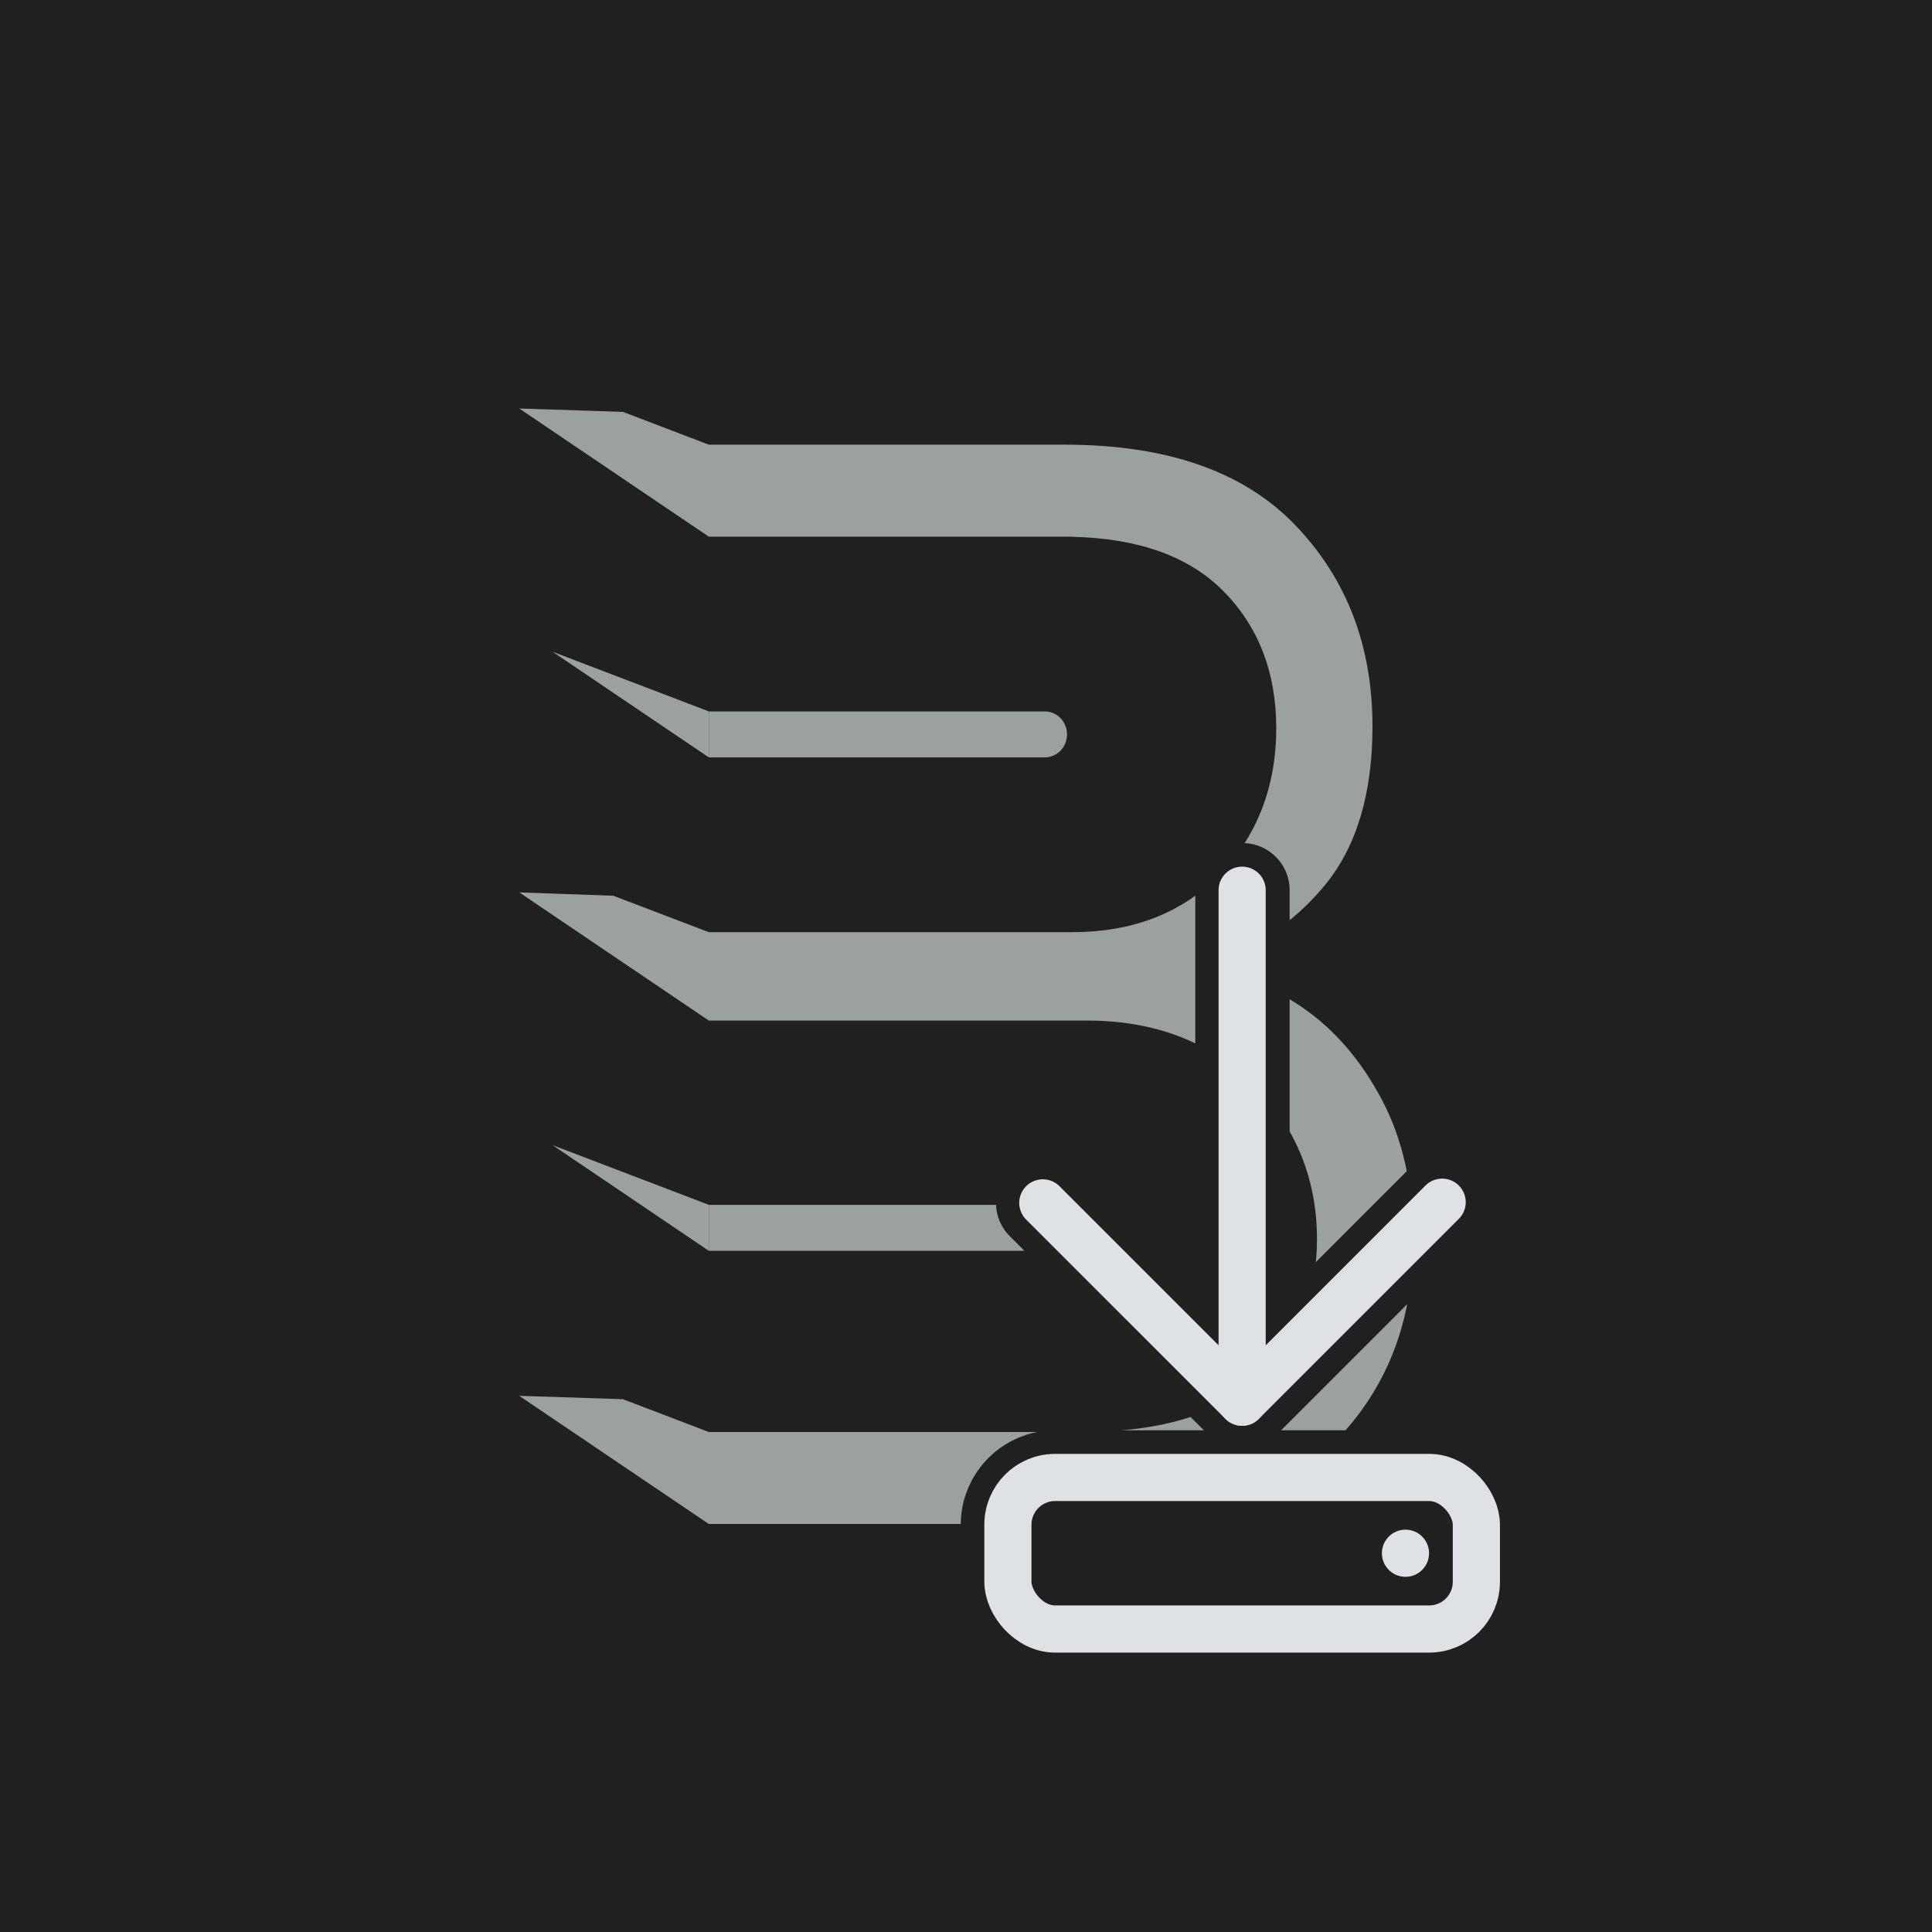 <?xml version="1.0" encoding="UTF-8"?>
<svg id="Layer_2" data-name="Layer 2" xmlns="http://www.w3.org/2000/svg" viewBox="0 0 2048 2048">
  <defs>
    <style>
      .cls-1 {
        fill: #9ba19f;
      }

      .cls-2 {
        stroke: #dee2e6;
        stroke-width: 50px;
      }

      .cls-2, .cls-3, .cls-4 {
        fill: none;
      }

      .cls-2, .cls-4 {
        stroke-linecap: round;
        stroke-linejoin: round;
      }

      .cls-5 {
        fill: #202020;
      }

      .cls-6 {
        fill: #dee2e6;
      }

      .cls-4 {
        stroke: #202020;
        stroke-width: 100px;
      }
    </style>
  </defs>
  <g id="bg">
    <rect id="fill" class="cls-5" width="2048" height="2048"/>
  </g>
  <g id="B">
    <g>
      <g id="top_" data-name="top )">
        <path class="cls-3" d="m683.94,754.13c-13.05,0-23.63,10.91-23.63,24.37h0c0,13.46,10.58,24.37,23.63,24.37h67.44v-48.75h-67.44Z"/>
        <path class="cls-1" d="m1107.48,754.13h-356.1v48.75h356.1c13.05,0,23.63-10.91,23.63-24.37h0c0-13.46-10.58-24.37-23.63-24.37Z"/>
      </g>
      <g id="bottom_" data-name="bottom )">
        <path class="cls-3" d="m705.46,1280.51c-13.05,0-23.63,10.91-23.63,24.37h0c0,13.46,10.58,24.37,23.63,24.37h67.44v-48.75h-67.44Z"/>
        <path class="cls-1" d="m1127.66,1277.17h-376.28v48.75h376.28c13.79,0,24.97-10.91,24.97-24.37h0c0-13.46-11.18-24.37-24.97-24.37Z"/>
      </g>
      <g>
        <path class="cls-1" d="m1464.93,1165.9c-22.08-41.73-49.99-74.23-83.74-97.53-33.75-23.28-68.25-36.2-103.49-38.78v-9.21c50.13-13.31,92.19-40.44,126.18-81.39,33.99-40.95,51-97.26,51-168.93,0-85.47-27.3-156.62-81.89-213.44-54.59-56.82-135.99-85.24-244.18-85.24h-377.43s-91.08-34.78-91.08-34.78l-109.87-3.56,200.94,135.85h0s105.71,0,105.71,0h279.62v.13c69.89,1.65,122.99,20.54,159.23,56.69,37.96,37.88,56.96,86.78,56.96,146.67s-19.85,113.38-59.56,154.33c-39.61,40.85-91.83,61.33-156.63,61.42h0s-.46,0-.46,0h-384.88l-101.25-38.61-99.69-3.56,200.94,135.85h400.52c49.11,0,91.92,10.38,128.4,31.1,36.49,20.74,64.9,48.65,85.25,83.71,20.35,35.06,30.53,74.08,30.53,117.08,0,58.89-20.35,107.64-61.05,146.28-40.7,38.66-103.23,57.97-187.6,57.97h-396.05v.02l-91.08-34.78-109.87-3.56,200.94,135.85h398.28c119.11,0,206.96-28.4,263.54-85.22,56.58-56.82,84.87-128.75,84.87-215.78,0-57.33-11.06-106.84-33.13-148.58Z"/>
        <polygon class="cls-1" points="751.38 754.12 585.75 690.87 591.43 694.71 751.38 802.87 751.38 754.12"/>
        <polygon class="cls-1" points="751.38 1277.17 585.75 1213.91 591.43 1217.75 751.38 1325.92 751.38 1277.17"/>
      </g>
    </g>
  </g>
  <g id="Installer">
    <g id="Box">
      <rect class="cls-4" x="1068.44" y="1566.18" width="496.56" height="160.64" rx="50" ry="50"/>
      <rect class="cls-2" x="1068.44" y="1566.18" width="496.56" height="160.64" rx="50" ry="50"/>
      <circle class="cls-6" cx="1489.86" cy="1646.5" r="25"/>
    </g>
    <g id="Arrow">
      <g id="Installer-2" data-name="Installer">
        <polyline class="cls-4" points="1317.08 943.68 1317.08 1486.39 1105.79 1275.1"/>
        <line class="cls-4" x1="1317.08" y1="1486.39" x2="1529.1" y2="1274.37"/>
      </g>
      <g id="Installer-3" data-name="Installer">
        <polyline class="cls-2" points="1316.72 943.68 1316.72 1486.39 1105.42 1275.1"/>
        <line class="cls-2" x1="1316.72" y1="1486.39" x2="1528.74" y2="1274.37"/>
      </g>
    </g>
  </g>
</svg>